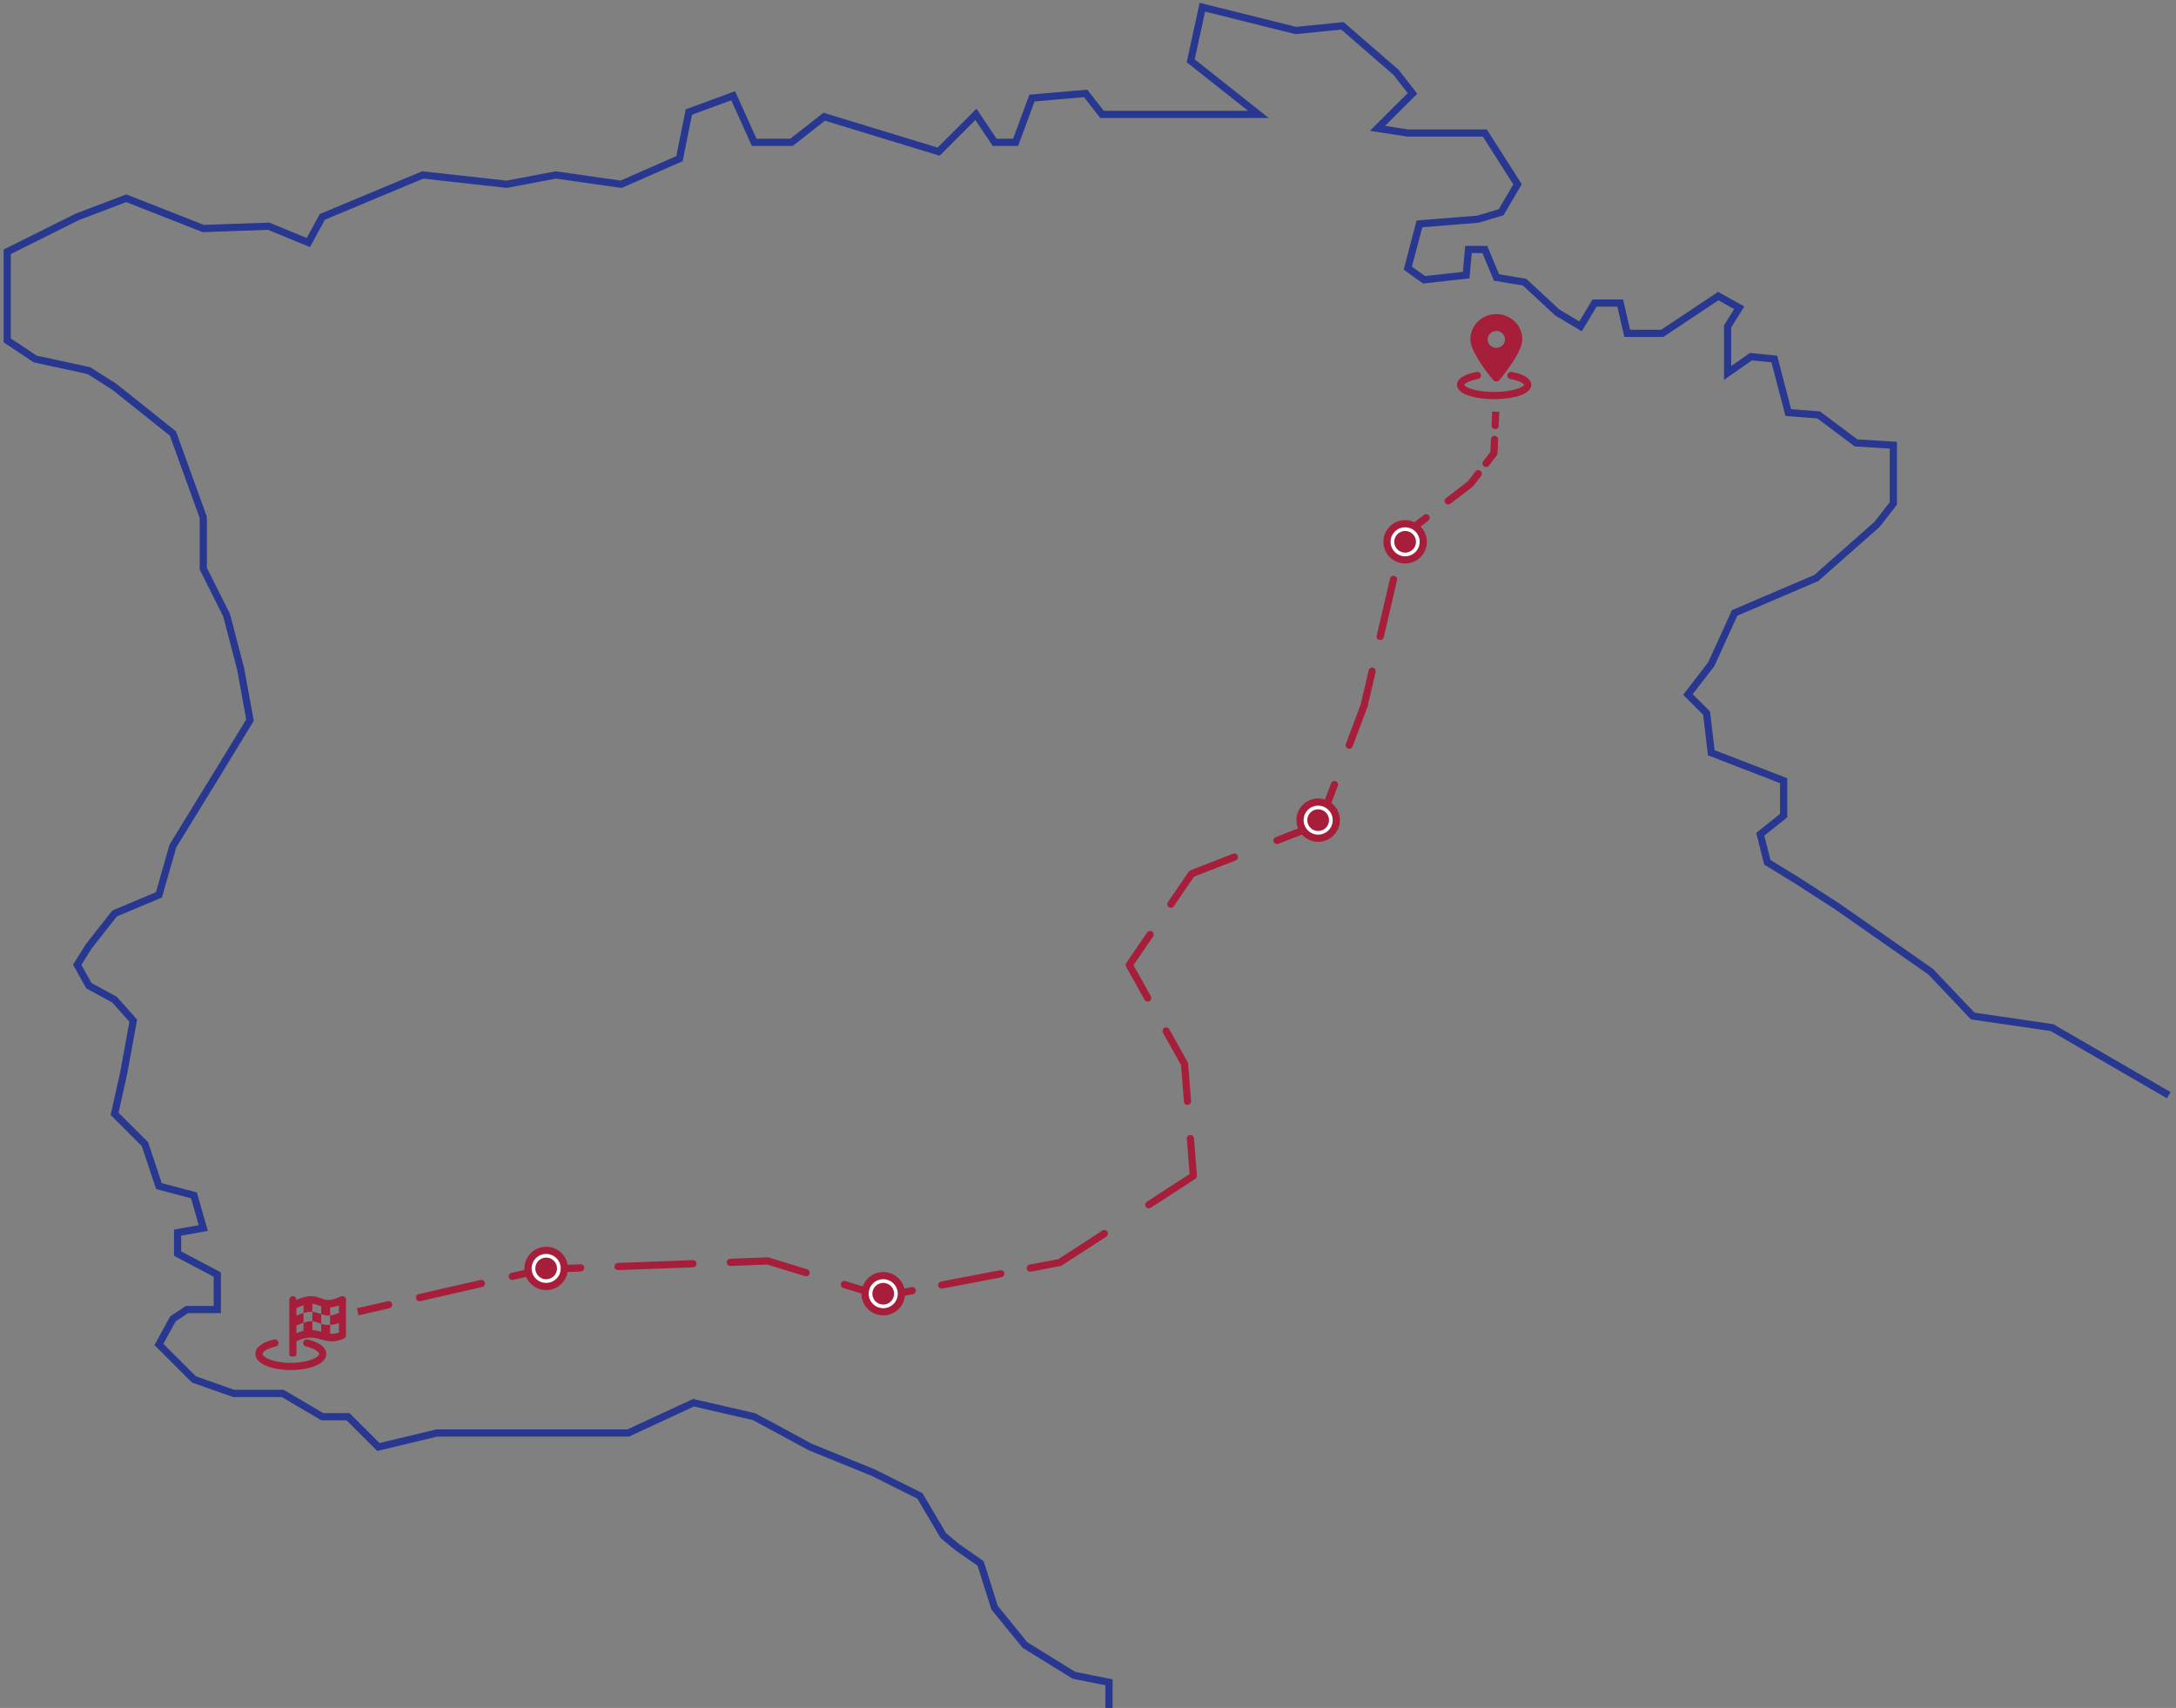 <svg width="302" height="237" viewBox="0 0 302 237" fill="none" xmlns="http://www.w3.org/2000/svg">
<rect x="0" y="0" width="302" height="237" fill="#808080" stroke="none"/>
<path d="M153.916 237V233.444L149.056 232.474L142.253 228.271L138.041 223.099L136.097 216.956L132.857 214.693L130.914 213.077L127.674 207.581L121.194 204.348L112.447 200.792L104.672 196.589L96.248 194.649L87.177 198.852H80.698H74.542H67.415H60.611L52.512 200.792L48.3 196.589H44.736L39.229 193.356H32.425L26.918 191.416L22.058 186.567L24.002 183.011L25.946 181.718H30.158V176.868L24.65 173.959V171.049L28.214 170.403L26.918 165.877L22.058 164.584L20.114 158.764L15.903 154.562L17.199 148.742L18.495 141.63L15.903 138.721L12.339 136.781L10.719 133.871L12.339 131.285L15.903 126.759L22.058 124.173L24.002 117.384L30.158 107.362L34.693 99.926L33.397 92.814L31.454 85.378L28.214 78.912V71.8L24.002 60.162L15.903 53.696L12.339 51.433L4.888 49.816L1 47.23V41.411V34.945L10.719 30.096L17.523 27.51L28.214 31.712L37.285 31.389L42.793 33.652L44.736 30.096L58.667 24.277L70.33 25.57L77.134 24.277L86.205 25.57L94.305 22.014L95.6 15.548L101.756 13.285L104.672 19.751H109.855L114.391 16.195L130.266 21.044L135.449 15.871L138.041 19.751H140.957L143.225 13.608L150.676 12.962L152.944 15.871H174.65L165.255 8.436L166.875 1L179.834 4.233L186.313 3.586L193.765 10.052L196.032 12.962L191.173 17.811L195.384 18.457H206.076L210.611 25.57L208.343 29.449L205.104 30.419L197.004 31.066L195.384 37.208L197.652 38.825L203.484 38.178L203.808 34.622H206.076L207.695 38.501L211.583 39.148L216.119 43.351L219.359 45.29L221.302 42.057H224.866L225.838 46.26H230.698L238.473 41.088L241.389 42.704L239.769 45.29V51.756L243.009 49.493L246.248 49.816L248.192 57.252L252.404 57.575L257.587 61.455L262.771 61.778V69.86L260.503 72.77L252.08 80.206L240.741 85.055L237.501 92.167L234.261 96.37L236.853 98.956L237.501 104.452L247.544 108.332V113.181L244.305 115.767L245.276 119.647L249.488 122.233L254.996 125.789L267.955 134.841L273.786 140.984L284.801 142.6L301 151.975" stroke="#283891"/>
<path d="M204.069 67.157L204.372 67.553C204.407 67.527 204.439 67.495 204.466 67.46L204.069 67.157ZM194.852 74.204L194.548 73.808C194.456 73.878 194.391 73.978 194.365 74.091L194.852 74.204ZM189.311 97.944L189.779 98.119C189.787 98.099 189.793 98.078 189.798 98.057L189.311 97.944ZM183.155 114.326L183.336 114.792C183.469 114.74 183.573 114.634 183.623 114.501L183.155 114.326ZM165.394 121.236L165.213 120.77C165.119 120.807 165.038 120.871 164.981 120.954L165.394 121.236ZM156.724 133.902L156.312 133.62C156.205 133.777 156.195 133.98 156.288 134.146L156.724 133.902ZM164.403 147.653L164.901 147.613C164.896 147.541 164.875 147.472 164.839 147.409L164.403 147.653ZM165.62 163.168L165.892 163.587C166.046 163.487 166.133 163.311 166.119 163.128L165.62 163.168ZM147.089 175.187L147.182 175.678C147.246 175.666 147.306 175.642 147.361 175.607L147.089 175.187ZM122.509 179.881L122.361 180.359C122.439 180.383 122.522 180.388 122.602 180.372L122.509 179.881ZM106.559 174.974L106.707 174.496C106.653 174.48 106.597 174.472 106.541 174.475L106.559 174.974ZM75.392 176.133L75.374 175.634C75.342 175.635 75.311 175.639 75.281 175.646L75.392 176.133ZM207.338 62.893L207.735 63.197C207.798 63.115 207.833 63.017 207.838 62.914L207.338 62.893ZM54.046 181.536C54.315 181.474 54.483 181.206 54.422 180.937C54.361 180.668 54.093 180.5 53.823 180.561L54.046 181.536ZM58.115 179.578C57.845 179.64 57.677 179.908 57.738 180.177C57.8 180.446 58.068 180.614 58.337 180.553L58.115 179.578ZM66.92 178.587C67.189 178.525 67.358 178.257 67.296 177.988C67.235 177.719 66.967 177.551 66.698 177.612L66.92 178.587ZM70.989 176.629C70.72 176.691 70.551 176.959 70.613 177.228C70.674 177.497 70.942 177.665 71.212 177.604L70.989 176.629ZM80.604 176.44C80.88 176.429 81.096 176.197 81.086 175.922C81.076 175.646 80.844 175.43 80.568 175.441L80.604 176.44ZM85.763 175.247C85.487 175.258 85.271 175.49 85.281 175.766C85.291 176.041 85.523 176.257 85.799 176.246L85.763 175.247ZM96.188 175.86C96.464 175.85 96.68 175.618 96.67 175.342C96.66 175.066 96.428 174.851 96.152 174.861L96.188 175.86ZM101.346 174.668C101.07 174.678 100.855 174.91 100.865 175.186C100.875 175.462 101.106 175.677 101.383 175.667L101.346 174.668ZM111.728 177.088C111.992 177.169 112.272 177.021 112.353 176.757C112.435 176.493 112.287 176.213 112.023 176.132L111.728 177.088ZM117.34 177.768C117.076 177.687 116.796 177.835 116.714 178.099C116.633 178.362 116.781 178.642 117.044 178.723L117.34 177.768ZM126.699 179.59C126.97 179.538 127.148 179.276 127.097 179.005C127.045 178.734 126.783 178.556 126.512 178.608L126.699 179.59ZM130.609 177.826C130.337 177.878 130.159 178.139 130.211 178.41C130.262 178.682 130.524 178.859 130.795 178.808L130.609 177.826ZM138.989 177.243C139.26 177.191 139.438 176.929 139.387 176.658C139.335 176.387 139.073 176.209 138.802 176.261L138.989 177.243ZM142.899 175.479C142.627 175.531 142.449 175.792 142.501 176.064C142.552 176.335 142.814 176.513 143.085 176.461L142.899 175.479ZM153.538 171.6C153.77 171.45 153.836 171.14 153.686 170.909C153.536 170.677 153.226 170.611 152.994 170.762L153.538 171.6ZM159.171 166.755C158.939 166.906 158.873 167.215 159.023 167.447C159.174 167.678 159.483 167.744 159.715 167.594L159.171 166.755ZM165.713 157.957C165.691 157.681 165.451 157.476 165.175 157.498C164.9 157.52 164.694 157.761 164.716 158.036L165.713 157.957ZM164.31 152.864C164.332 153.139 164.572 153.345 164.848 153.323C165.123 153.301 165.329 153.06 165.307 152.785L164.31 152.864ZM162.28 142.825C162.145 142.584 161.841 142.498 161.6 142.633C161.358 142.768 161.272 143.072 161.406 143.313L162.28 142.825ZM158.847 138.729C158.982 138.97 159.286 139.056 159.527 138.922C159.769 138.787 159.855 138.482 159.721 138.241L158.847 138.729ZM160.027 129.962C160.183 129.734 160.125 129.423 159.897 129.267C159.669 129.111 159.358 129.17 159.201 129.398L160.027 129.962ZM162.091 125.176C161.935 125.404 161.993 125.715 162.221 125.871C162.449 126.026 162.761 125.968 162.917 125.74L162.091 125.176ZM171.495 119.398C171.753 119.298 171.88 119.008 171.78 118.751C171.68 118.494 171.391 118.366 171.133 118.467L171.495 119.398ZM177.054 116.163C176.796 116.264 176.668 116.553 176.768 116.811C176.868 117.068 177.158 117.195 177.416 117.095L177.054 116.163ZM185.675 109.04C185.772 108.782 185.642 108.494 185.383 108.397C185.124 108.3 184.836 108.431 184.739 108.69L185.675 109.04ZM186.791 103.229C186.694 103.488 186.825 103.776 187.083 103.873C187.342 103.969 187.63 103.838 187.727 103.58L186.791 103.229ZM190.922 93.24C190.985 92.971 190.818 92.703 190.549 92.64C190.28 92.578 190.011 92.745 189.948 93.014L190.922 93.24ZM191.073 88.197C191.01 88.466 191.177 88.735 191.446 88.797C191.715 88.86 191.984 88.692 192.047 88.423L191.073 88.197ZM193.893 80.51C193.956 80.242 193.789 79.973 193.52 79.91C193.251 79.848 192.982 80.015 192.919 80.284L193.893 80.51ZM193.642 77.188C193.579 77.457 193.746 77.725 194.015 77.788C194.284 77.85 194.553 77.683 194.616 77.414L193.642 77.188ZM198.228 72.252C198.447 72.084 198.489 71.77 198.321 71.551C198.154 71.332 197.84 71.29 197.62 71.458L198.228 72.252ZM200.693 69.109C200.473 69.277 200.431 69.591 200.599 69.81C200.767 70.029 201.081 70.071 201.3 69.903L200.693 69.109ZM205.555 66.039C205.724 65.82 205.682 65.506 205.463 65.338C205.244 65.171 204.93 65.212 204.762 65.432L205.555 66.039ZM205.852 64.01C205.683 64.23 205.725 64.543 205.944 64.711C206.163 64.879 206.477 64.837 206.645 64.618L205.852 64.01ZM207.922 60.991C207.934 60.715 207.72 60.482 207.444 60.47C207.168 60.459 206.934 60.673 206.922 60.949L207.922 60.991ZM207.006 59.025C206.994 59.301 207.208 59.534 207.484 59.546C207.76 59.558 207.993 59.344 208.005 59.068L207.006 59.025ZM49.754 182.519L54.046 181.536L53.823 180.561L49.532 181.544L49.754 182.519ZM58.337 180.553L66.92 178.587L66.698 177.612L58.115 179.578L58.337 180.553ZM71.212 177.604L75.503 176.621L75.281 175.646L70.989 176.629L71.212 177.604ZM75.41 176.633L80.604 176.44L80.568 175.441L75.374 175.634L75.41 176.633ZM85.799 176.246L96.188 175.86L96.152 174.861L85.763 175.247L85.799 176.246ZM101.383 175.667L106.577 175.474L106.541 174.475L101.346 174.668L101.383 175.667ZM106.411 175.452L111.728 177.088L112.023 176.132L106.707 174.496L106.411 175.452ZM117.044 178.723L122.361 180.359L122.656 179.404L117.34 177.768L117.044 178.723ZM122.602 180.372L126.699 179.59L126.512 178.608L122.415 179.39L122.602 180.372ZM130.795 178.808L138.989 177.243L138.802 176.261L130.609 177.826L130.795 178.808ZM143.085 176.461L147.182 175.678L146.995 174.696L142.899 175.479L143.085 176.461ZM147.361 175.607L153.538 171.6L152.994 170.762L146.817 174.768L147.361 175.607ZM159.715 167.594L165.892 163.587L165.348 162.749L159.171 166.755L159.715 167.594ZM166.119 163.128L165.713 157.957L164.716 158.036L165.122 163.208L166.119 163.128ZM165.307 152.785L164.901 147.613L163.904 147.692L164.31 152.864L165.307 152.785ZM164.839 147.409L162.28 142.825L161.406 143.313L163.966 147.897L164.839 147.409ZM159.721 138.241L157.161 133.658L156.288 134.146L158.847 138.729L159.721 138.241ZM157.137 134.184L160.027 129.962L159.201 129.398L156.312 133.62L157.137 134.184ZM162.917 125.74L165.806 121.518L164.981 120.954L162.091 125.176L162.917 125.74ZM165.575 121.702L171.495 119.398L171.133 118.467L165.213 120.77L165.575 121.702ZM177.416 117.095L183.336 114.792L182.974 113.86L177.054 116.163L177.416 117.095ZM183.623 114.501L185.675 109.04L184.739 108.69L182.687 114.151L183.623 114.501ZM187.727 103.58L189.779 98.119L188.843 97.768L186.791 103.229L187.727 103.58ZM189.798 98.057L190.922 93.24L189.948 93.014L188.824 97.831L189.798 98.057ZM192.047 88.423L193.171 83.607L192.197 83.381L191.073 88.197L192.047 88.423ZM193.171 83.607L193.893 80.51L192.919 80.284L192.197 83.381L193.171 83.607ZM194.616 77.414L195.339 74.317L194.365 74.091L193.642 77.188L194.616 77.414ZM195.155 74.601L198.228 72.252L197.62 71.458L194.548 73.808L195.155 74.601ZM201.3 69.903L204.372 67.553L203.765 66.76L200.693 69.109L201.3 69.903ZM204.466 67.46L205.555 66.039L204.762 65.432L203.672 66.853L204.466 67.46ZM206.645 64.618L207.735 63.197L206.941 62.589L205.852 64.01L206.645 64.618ZM207.838 62.914L207.922 60.991L206.922 60.949L206.839 62.872L207.838 62.914ZM208.005 59.068L208.089 57.145L207.09 57.102L207.006 59.025L208.005 59.068Z" fill="#A71E3B"/>
<path d="M185.46 113.806C185.46 115.191 184.334 116.316 182.942 116.316C181.55 116.316 180.424 115.191 180.424 113.806C180.424 112.421 181.55 111.296 182.942 111.296C184.334 111.296 185.46 112.421 185.46 113.806Z" fill="white" stroke="#A71E3B"/>
<ellipse cx="182.942" cy="113.808" rx="1.509" ry="1.505" fill="#A71E3B"/>
<path d="M125.099 179.522C125.099 180.906 123.973 182.031 122.581 182.031C121.189 182.031 120.062 180.906 120.062 179.522C120.062 178.137 121.189 177.012 122.581 177.012C123.973 177.012 125.099 178.137 125.099 179.522Z" fill="white" stroke="#A71E3B"/>
<ellipse cx="122.58" cy="179.523" rx="1.509" ry="1.505" fill="#A71E3B"/>
<path d="M78.319 176.011C78.319 177.396 77.193 178.521 75.801 178.521C74.409 178.521 73.283 177.396 73.283 176.011C73.283 174.626 74.409 173.501 75.801 173.501C77.193 173.501 78.319 174.626 78.319 176.011Z" fill="white" stroke="#A71E3B"/>
<ellipse cx="75.801" cy="176.012" rx="1.509" ry="1.505" fill="#A71E3B"/>
<path d="M205.037 52.103C203.645 52.361 202.708 52.844 202.708 53.397C202.708 54.222 204.794 54.89 207.366 54.89C209.939 54.89 212.025 54.222 212.025 53.397C212.025 52.844 211.088 52.361 209.696 52.103" stroke="#A71E3B" stroke-linecap="round" stroke-linejoin="round"/>
<g clip-path="url(#clip0_3305_10853)">
<path d="M207.226 52.725C206.245 51.549 204.065 48.699 204.065 47.098C204.065 45.155 205.679 43.581 207.671 43.581C209.661 43.581 211.276 45.155 211.276 47.098C211.276 48.699 209.079 51.549 208.116 52.725C207.885 53.005 207.456 53.005 207.226 52.725ZM207.671 48.27C208.333 48.27 208.872 47.744 208.872 47.098C208.872 46.451 208.333 45.925 207.671 45.925C207.008 45.925 206.469 46.451 206.469 47.098C206.469 47.744 207.008 48.27 207.671 48.27Z" fill="#A71E3B"/>
</g>
<path d="M197.532 75.183C197.532 76.568 196.406 77.693 195.014 77.693C193.622 77.693 192.496 76.568 192.496 75.183C192.496 73.798 193.622 72.673 195.014 72.673C196.406 72.673 197.532 73.798 197.532 75.183Z" fill="white" stroke="#A71E3B"/>
<ellipse cx="195.014" cy="75.184" rx="1.509" ry="1.505" fill="#A71E3B"/>
<path d="M38.15 186.362C36.828 186.664 35.938 187.227 35.938 187.872C35.938 188.834 37.919 189.614 40.363 189.614C42.807 189.614 44.788 188.834 44.788 187.872C44.788 187.227 43.898 186.664 42.576 186.362" stroke="#A71E3B" stroke-linecap="round" stroke-linejoin="round"/>
<g clip-path="url(#clip1_3305_10853)">
<path d="M47.493 179.86C47.399 179.86 47.301 179.882 47.207 179.929C46.529 180.269 46.026 180.385 45.607 180.385C44.718 180.385 44.201 179.865 43.176 179.865C42.661 179.865 42.02 179.995 41.139 180.388V180.382C41.139 180.092 40.92 179.859 40.648 179.859C40.375 179.859 40.156 180.092 40.156 180.382L40.155 187.96C40.155 188.103 40.267 188.222 40.401 188.222H40.894C41.028 188.222 41.139 188.104 41.139 187.96V186.131C41.934 185.741 42.564 185.611 43.111 185.611C44.203 185.611 44.964 186.13 46.056 186.13C46.53 186.13 47.066 186.033 47.718 185.753C47.905 185.672 48.023 185.484 48.023 185.283V180.361C48.023 180.056 47.774 179.86 47.493 179.86ZM47.04 182.175C46.548 182.405 46.152 182.512 45.811 182.543V183.853C46.202 183.829 46.603 183.739 47.04 183.569V184.904C46.689 185.026 46.365 185.085 46.056 185.085C45.972 185.085 45.892 185.078 45.811 185.071V183.853C45.742 183.857 45.674 183.863 45.606 183.863C45.21 183.863 44.879 183.789 44.581 183.699V184.791C44.215 184.693 43.81 184.605 43.352 184.579V183.34C43.294 183.35 43.237 183.343 43.175 183.343C42.873 183.343 42.508 183.415 42.123 183.536V184.664C41.803 184.749 41.476 184.854 41.139 184.994V183.954L41.52 183.784C41.736 183.689 41.932 183.614 42.123 183.536V182.201C41.829 182.285 41.51 182.394 41.139 182.559V181.522L41.52 181.352C41.736 181.256 41.932 181.182 42.123 181.117V182.201C42.528 182.088 42.877 182.036 43.175 182.036C43.238 182.036 43.293 182.043 43.352 182.047V180.921C43.638 180.947 43.881 181.028 44.169 181.131C44.3 181.176 44.438 181.222 44.581 181.266V182.345C44.901 182.457 45.218 182.557 45.606 182.557C45.671 182.557 45.741 182.549 45.811 182.543V181.42C46.202 181.396 46.603 181.306 47.04 181.137V182.175ZM43.352 182.046V183.354C43.638 183.379 43.88 183.46 44.17 183.563C44.3 183.609 44.438 183.655 44.581 183.699V182.345C44.214 182.216 43.838 182.077 43.352 182.046Z" fill="#A71E3B"/>
</g>
<defs>
<clipPath id="clip0_3305_10853">
<rect width="7.21" height="9.379" fill="white" transform="translate(204.065 43.581)"/>
</clipPath>
<clipPath id="clip1_3305_10853">
<rect width="8.851" height="8.362" fill="white" transform="translate(39.664 179.859)"/>
</clipPath>
</defs>
</svg>
